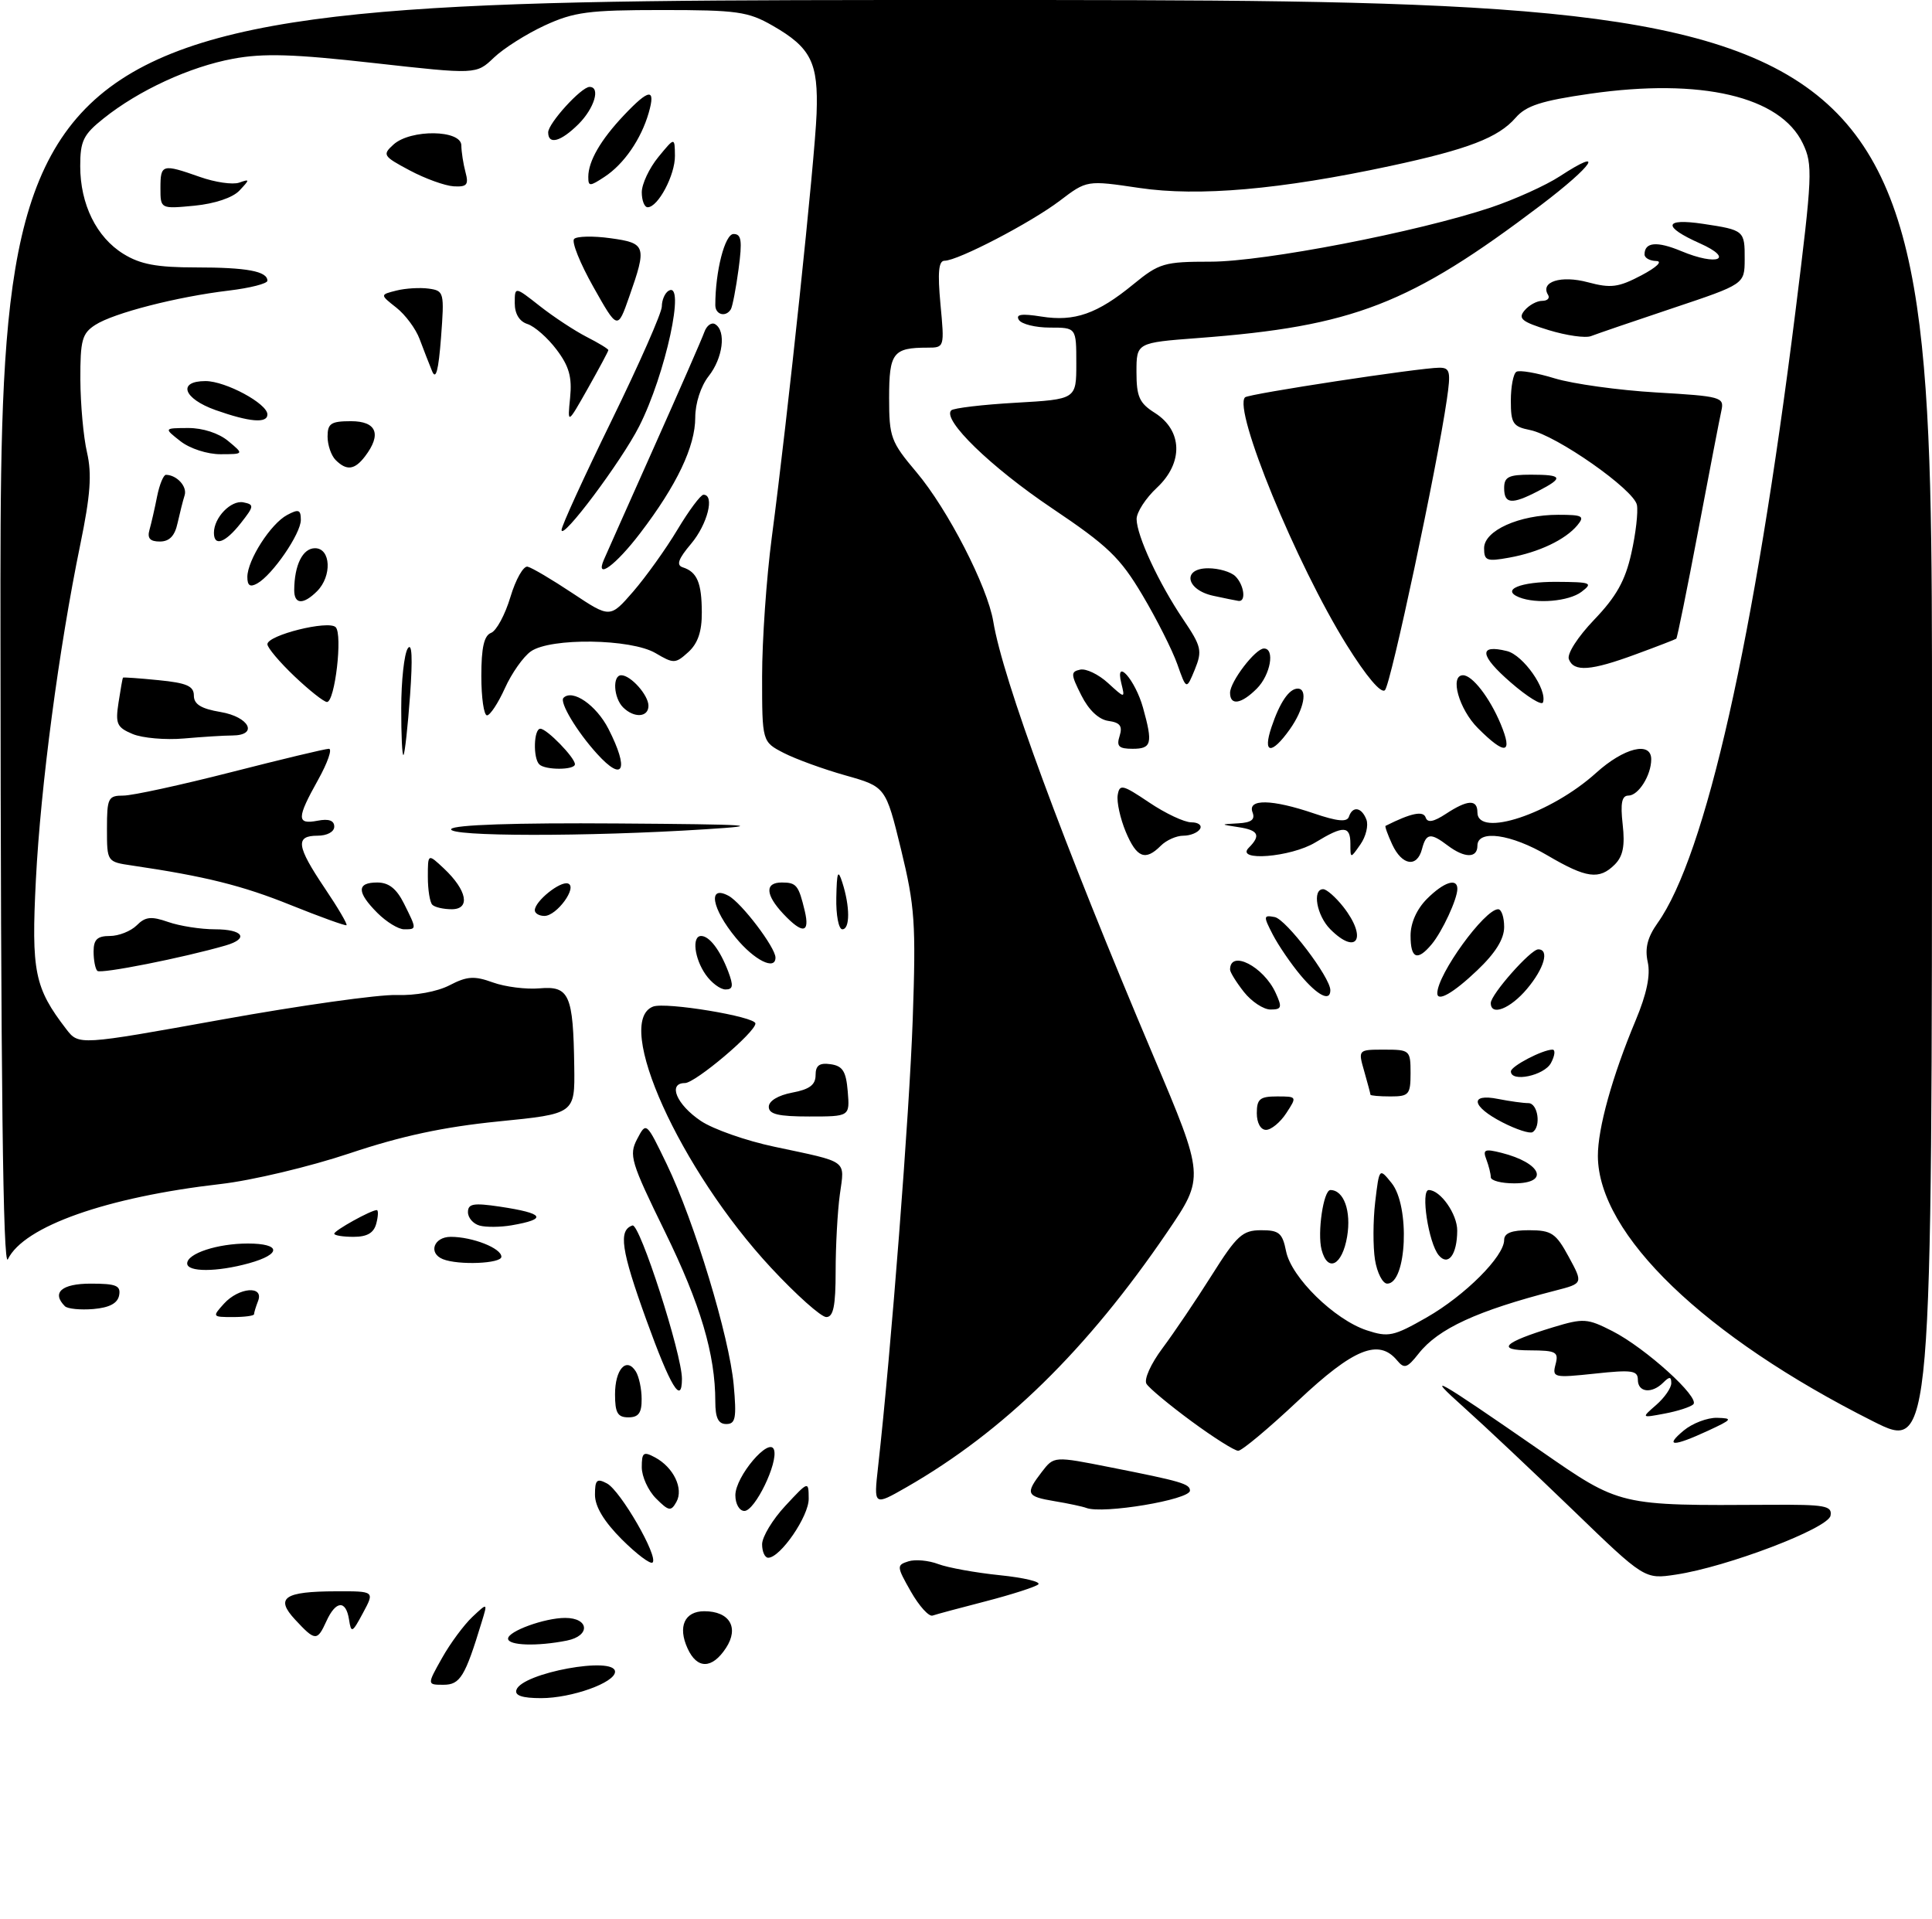 <?xml version="1.0" encoding="UTF-8" standalone="no"?>
<!DOCTYPE svg PUBLIC "-//W3C//DTD SVG 1.1//EN" "http://www.w3.org/Graphics/SVG/1.1/DTD/svg11.dtd" >
<svg xmlns="http://www.w3.org/2000/svg" xmlns:xlink="http://www.w3.org/1999/xlink" version="1.1" viewBox="0 0 289 287">
 <g >
 <path fill="currentColor"
d=" M 77.25 252.76 C 78.09 250.22 92.00 247.67 92.00 250.05 C 92.00 251.68 85.51 254.00 80.95 254.00 C 78.12 254.00 76.96 253.61 77.25 252.76 Z  M 66.12 248.00 C 67.35 245.80 69.40 243.04 70.66 241.85 C 72.95 239.70 72.95 239.70 72.06 242.60 C 69.57 250.79 68.83 252.00 66.34 252.00 C 63.87 252.00 63.87 252.00 66.12 248.00 Z  M 102.85 246.56 C 101.36 243.31 102.40 241.00 105.35 241.00 C 109.14 241.00 110.59 243.45 108.60 246.49 C 106.52 249.67 104.27 249.69 102.85 246.56 Z  M 76.00 245.10 C 76.00 243.99 81.48 242.00 84.54 242.00 C 88.15 242.00 88.35 244.68 84.80 245.39 C 80.35 246.28 76.00 246.14 76.00 245.10 Z  M 44.15 242.26 C 41.11 238.99 42.50 238.04 50.28 238.02 C 56.05 238.00 56.05 238.00 54.30 241.25 C 52.69 244.26 52.53 244.33 52.21 242.25 C 51.75 239.28 50.23 239.39 48.82 242.50 C 47.45 245.51 47.15 245.49 44.15 242.26 Z  M 136.26 238.07 C 134.12 234.31 134.10 234.10 135.88 233.54 C 136.90 233.21 138.92 233.40 140.36 233.95 C 141.80 234.49 145.93 235.24 149.54 235.61 C 153.16 235.98 155.75 236.60 155.31 236.99 C 154.86 237.37 151.35 238.50 147.50 239.50 C 143.65 240.49 140.05 241.46 139.50 241.65 C 138.95 241.84 137.49 240.23 136.26 238.07 Z  M 235.26 225.84 C 229.34 220.13 222.03 213.24 219.00 210.53 C 212.89 205.06 214.63 206.04 230.40 216.96 C 242.44 225.30 242.05 225.21 264.82 225.08 C 273.03 225.03 274.10 225.22 273.82 226.71 C 273.45 228.62 258.36 234.37 250.70 235.52 C 246.01 236.23 246.01 236.23 235.26 225.84 Z  M 93.02 230.26 C 90.35 227.58 89.00 225.35 89.00 223.58 C 89.00 221.34 89.28 221.08 90.80 221.89 C 92.83 222.98 98.51 232.82 97.62 233.71 C 97.31 234.03 95.24 232.47 93.02 230.26 Z  M 114.00 230.99 C 114.00 229.88 115.56 227.29 117.47 225.24 C 120.95 221.50 120.95 221.50 120.97 224.17 C 121.00 226.78 116.73 233.00 114.91 233.00 C 114.41 233.00 114.00 232.09 114.00 230.99 Z  M 98.13 224.13 C 96.96 222.96 96.00 220.86 96.00 219.46 C 96.00 217.25 96.25 217.06 97.98 217.99 C 100.75 219.47 102.29 222.67 101.18 224.65 C 100.37 226.10 100.04 226.04 98.13 224.13 Z  M 110.00 223.65 C 110.00 220.83 115.11 214.83 115.78 216.85 C 116.43 218.78 112.93 226.00 111.35 226.00 C 110.60 226.00 110.00 224.95 110.00 223.65 Z  M 162.50 225.55 C 161.95 225.34 159.81 224.88 157.75 224.54 C 153.50 223.83 153.33 223.43 155.85 220.15 C 157.66 217.80 157.66 217.80 166.08 219.47 C 176.72 221.57 178.00 221.95 178.00 222.96 C 178.00 224.32 164.95 226.50 162.50 225.55 Z  M 131.35 219.38 C 133.30 202.01 136.04 166.50 136.53 152.50 C 137.03 138.08 136.85 135.57 134.79 127.09 C 132.49 117.68 132.49 117.68 126.47 115.98 C 123.16 115.05 119.00 113.53 117.23 112.62 C 114.00 110.95 114.00 110.95 114.00 101.16 C 114.00 95.78 114.65 86.45 115.44 80.44 C 117.84 62.26 121.89 23.93 122.15 17.00 C 122.43 9.35 121.32 7.13 115.56 3.83 C 111.90 1.73 110.25 1.50 99.00 1.50 C 88.06 1.50 85.87 1.79 81.50 3.80 C 78.75 5.07 75.32 7.24 73.87 8.63 C 71.24 11.14 71.24 11.14 55.94 9.43 C 43.93 8.08 39.40 7.94 34.85 8.79 C 28.38 9.99 20.77 13.50 15.50 17.71 C 12.46 20.13 12.00 21.08 12.00 24.85 C 12.00 30.55 14.43 35.49 18.47 37.98 C 20.99 39.54 23.46 40.00 29.29 40.00 C 36.92 40.00 40.00 40.57 40.00 41.99 C 40.00 42.42 37.41 43.08 34.25 43.46 C 26.51 44.38 17.00 46.82 14.25 48.60 C 12.28 49.87 12.00 50.88 12.02 56.77 C 12.04 60.47 12.48 65.38 13.02 67.69 C 13.76 70.91 13.53 74.07 12.01 81.44 C 8.80 97.04 6.08 117.62 5.37 131.55 C 4.67 145.35 5.16 147.75 9.91 153.93 C 11.78 156.36 11.78 156.36 33.14 152.51 C 44.89 150.39 56.66 148.74 59.30 148.83 C 62.10 148.93 65.40 148.33 67.25 147.37 C 69.87 146.01 70.95 145.94 73.73 146.95 C 75.56 147.61 78.71 148.01 80.73 147.83 C 85.16 147.45 85.75 148.78 85.90 159.55 C 86.00 166.60 86.00 166.60 74.55 167.74 C 66.36 168.56 60.02 169.92 52.30 172.51 C 46.36 174.50 37.67 176.57 33.00 177.10 C 15.93 179.06 3.56 183.43 1.18 188.35 C 0.45 189.86 0.12 161.98 0.07 95.25 C 0.00 0.00 0.00 0.00 144.50 0.00 C 289.00 0.00 289.00 0.00 289.00 108.51 C 289.00 217.02 289.00 217.02 280.20 212.60 C 254.94 199.91 239.09 184.65 239.02 172.93 C 239.00 168.79 241.17 160.98 244.66 152.65 C 246.33 148.66 246.91 145.87 246.48 143.91 C 246.02 141.84 246.44 140.20 247.94 138.08 C 255.13 127.99 262.44 95.56 268.57 46.62 C 271.12 26.18 271.19 24.63 269.68 21.46 C 266.32 14.41 254.46 11.64 237.85 14.02 C 230.57 15.07 228.29 15.80 226.72 17.61 C 224.13 20.59 219.60 22.33 208.00 24.82 C 191.51 28.36 179.28 29.43 170.41 28.11 C 162.58 26.95 162.58 26.95 158.54 30.02 C 154.21 33.31 143.28 39.00 141.29 39.00 C 140.40 39.00 140.24 40.74 140.68 45.50 C 141.29 51.97 141.28 52.00 138.73 52.00 C 133.59 52.00 133.00 52.77 133.00 59.50 C 133.00 65.40 133.25 66.08 137.10 70.64 C 141.77 76.18 147.71 87.72 148.58 92.96 C 150.02 101.66 158.95 125.87 172.52 157.92 C 180.20 176.06 180.20 176.06 174.61 184.28 C 162.59 201.93 150.14 214.11 135.60 222.45 C 130.69 225.26 130.69 225.26 131.35 219.38 Z  M 178.22 212.58 C 174.92 210.15 171.90 207.64 171.50 206.99 C 171.09 206.34 172.14 204.00 173.89 201.66 C 175.60 199.37 178.91 194.47 181.25 190.76 C 185.01 184.79 185.86 184.02 188.62 184.01 C 191.34 184.00 191.83 184.42 192.38 187.16 C 193.16 191.07 199.61 197.38 204.44 198.98 C 207.69 200.05 208.45 199.89 213.42 197.05 C 219.15 193.77 225.00 187.92 225.00 185.47 C 225.00 184.44 226.12 184.00 228.75 184.01 C 232.09 184.02 232.74 184.45 234.66 187.99 C 236.82 191.97 236.82 191.97 232.66 193.04 C 220.96 196.05 215.14 198.73 212.21 202.46 C 210.49 204.64 210.06 204.78 208.99 203.49 C 206.24 200.18 202.48 201.70 194.19 209.50 C 189.81 213.62 185.77 217.00 185.22 217.00 C 184.67 217.00 181.52 215.01 178.22 212.58 Z  M 251.86 213.97 C 253.16 212.89 255.41 212.03 256.86 212.07 C 259.26 212.14 259.14 212.31 255.50 214.00 C 250.27 216.42 248.93 216.41 251.86 213.97 Z  M 107.00 209.64 C 107.00 202.58 104.79 195.11 99.46 184.23 C 94.35 173.78 94.05 172.78 95.31 170.37 C 96.67 167.78 96.67 167.78 99.74 174.14 C 103.87 182.71 109.09 199.91 109.75 207.13 C 110.20 212.12 110.03 213.00 108.64 213.00 C 107.45 213.00 107.00 212.09 107.00 209.64 Z  M 92.00 208.56 C 92.00 204.81 93.70 202.92 95.10 205.12 C 95.58 205.88 95.98 207.74 95.98 209.25 C 96.00 211.34 95.52 212.00 94.00 212.00 C 92.39 212.00 92.00 211.33 92.00 208.56 Z  M 247.75 210.14 C 248.99 209.06 250.00 207.60 250.00 206.89 C 250.00 205.89 249.73 205.87 248.80 206.80 C 247.09 208.51 245.00 208.28 245.00 206.38 C 245.00 204.99 244.11 204.86 238.57 205.46 C 232.41 206.11 232.17 206.06 232.69 204.07 C 233.18 202.21 232.79 202.00 228.87 201.98 C 223.69 201.97 224.87 200.79 232.34 198.52 C 236.87 197.15 237.44 197.19 241.19 199.10 C 246.15 201.63 254.36 209.06 253.29 210.06 C 252.85 210.46 250.93 211.08 249.00 211.44 C 245.50 212.10 245.50 212.10 247.75 210.14 Z  M 96.69 197.44 C 92.91 186.98 92.47 184.01 94.61 183.30 C 95.69 182.94 102.02 202.58 102.01 206.25 C 101.99 210.23 100.29 207.40 96.69 197.44 Z  M 33.50 195.00 C 35.72 192.55 39.51 192.24 38.61 194.58 C 38.27 195.45 38.00 196.35 38.00 196.58 C 38.00 196.81 36.58 197.00 34.85 197.00 C 31.75 197.00 31.73 196.96 33.50 195.00 Z  M 115.35 189.64 C 101.71 174.97 91.72 152.86 97.69 150.56 C 99.57 149.84 113.00 152.06 113.00 153.09 C 113.00 154.40 104.00 162.00 102.45 162.00 C 99.85 162.00 101.20 165.22 104.83 167.66 C 106.65 168.89 111.60 170.63 115.82 171.52 C 127.05 173.91 126.35 173.40 125.63 178.66 C 125.28 181.20 125.00 186.37 125.00 190.14 C 125.00 195.36 124.66 197.00 123.60 197.00 C 122.83 197.00 119.12 193.69 115.35 189.64 Z  M 9.71 195.38 C 7.68 193.35 9.21 192.00 13.57 192.00 C 17.39 192.00 18.09 192.29 17.82 193.75 C 17.59 194.95 16.37 195.59 13.96 195.80 C 12.02 195.96 10.11 195.77 9.71 195.38 Z  M 205.68 188.44 C 205.37 186.49 205.38 182.59 205.71 179.78 C 206.32 174.67 206.32 174.67 208.16 176.95 C 210.94 180.38 210.44 192.00 207.51 192.00 C 206.83 192.00 206.00 190.40 205.68 188.44 Z  M 28.00 188.98 C 28.00 187.49 32.53 186.00 37.07 186.00 C 42.05 186.00 42.15 187.59 37.25 188.95 C 32.45 190.28 28.00 190.29 28.00 188.98 Z  M 66.25 188.34 C 64.02 187.44 64.88 185.00 67.43 185.00 C 70.68 185.00 75.00 186.70 75.00 187.98 C 75.00 189.01 68.57 189.27 66.25 188.34 Z  M 197.69 186.93 C 197.03 184.40 197.97 178.00 199.01 178.00 C 201.02 178.00 202.15 181.15 201.51 184.97 C 200.78 189.28 198.60 190.40 197.69 186.93 Z  M 215.21 187.75 C 213.68 185.91 212.48 178.00 213.72 178.00 C 215.47 178.00 218.00 181.61 217.98 184.08 C 217.96 187.68 216.62 189.45 215.21 187.75 Z  M 50.00 184.53 C 50.00 184.05 55.50 181.00 56.36 181.00 C 56.61 181.00 56.58 181.90 56.29 183.00 C 55.92 184.42 54.93 185.00 52.88 185.00 C 51.30 185.00 50.00 184.79 50.00 184.53 Z  M 71.75 183.32 C 70.79 183.06 70.00 182.16 70.00 181.31 C 70.00 180.04 70.83 179.90 74.75 180.48 C 81.44 181.48 81.98 182.34 76.50 183.28 C 74.85 183.56 72.71 183.58 71.75 183.32 Z  M 223.00 176.08 C 223.00 175.58 222.70 174.38 222.34 173.43 C 221.77 171.95 222.08 171.80 224.58 172.43 C 230.59 173.94 231.87 177.00 226.50 177.00 C 224.57 177.00 223.00 176.59 223.00 176.08 Z  M 224.75 167.88 C 220.11 165.50 219.76 163.50 224.12 164.38 C 225.84 164.72 227.87 165.00 228.62 165.00 C 230.06 165.00 230.56 168.54 229.25 169.34 C 228.84 169.60 226.81 168.94 224.75 167.88 Z  M 188.00 166.50 C 188.00 164.38 188.47 164.00 191.02 164.00 C 194.02 164.00 194.03 164.02 192.41 166.50 C 191.51 167.88 190.15 169.00 189.38 169.00 C 188.57 169.00 188.00 167.96 188.00 166.50 Z  M 115.00 165.55 C 115.00 164.67 116.40 163.83 118.50 163.43 C 121.08 162.95 122.00 162.27 122.00 160.82 C 122.00 159.36 122.57 158.94 124.25 159.18 C 126.06 159.44 126.56 160.24 126.81 163.25 C 127.12 167.00 127.12 167.00 121.06 167.00 C 116.42 167.00 115.00 166.66 115.00 165.55 Z  M 205.00 163.74 C 205.00 163.60 204.58 162.03 204.07 160.24 C 203.14 157.00 203.14 157.00 207.07 157.00 C 210.89 157.00 211.00 157.09 211.00 160.50 C 211.00 163.72 210.76 164.00 208.00 164.00 C 206.35 164.00 205.00 163.88 205.00 163.74 Z  M 226.01 160.25 C 226.02 159.47 230.76 157.00 232.23 157.00 C 232.69 157.00 232.59 157.90 232.00 159.00 C 230.99 160.89 225.99 161.93 226.01 160.25 Z  M 186.07 148.37 C 184.93 146.92 184.00 145.42 184.00 145.03 C 184.00 141.99 189.02 144.56 190.82 148.51 C 191.82 150.69 191.72 151.00 190.05 151.00 C 189.00 151.00 187.21 149.81 186.07 148.37 Z  M 223.00 150.03 C 223.00 148.75 228.96 142.00 230.10 142.00 C 231.81 142.00 230.99 144.86 228.41 147.92 C 225.91 150.89 223.00 152.03 223.00 150.03 Z  M 194.55 145.88 C 193.11 144.16 191.24 141.43 190.39 139.79 C 188.96 137.02 188.98 136.85 190.68 137.17 C 192.39 137.50 199.00 146.19 199.00 148.11 C 199.00 149.88 197.12 148.94 194.55 145.88 Z  M 215.00 148.57 C 215.00 145.75 222.07 136.00 224.10 136.00 C 224.60 136.00 225.00 137.19 225.00 138.65 C 225.00 140.46 223.70 142.55 220.96 145.15 C 217.40 148.54 215.00 149.91 215.00 148.57 Z  M 105.56 145.78 C 103.86 143.36 103.47 140.00 104.88 140.00 C 106.11 140.00 107.70 142.09 108.92 145.28 C 109.74 147.45 109.66 148.00 108.53 148.00 C 107.75 148.00 106.41 147.00 105.56 145.78 Z  M 14.56 145.22 C 14.25 144.92 14.00 143.62 14.00 142.33 C 14.00 140.53 14.55 140.00 16.43 140.00 C 17.76 140.00 19.57 139.28 20.45 138.41 C 21.74 137.11 22.62 137.02 25.17 137.91 C 26.89 138.51 30.03 139.00 32.15 139.00 C 36.38 139.00 37.30 140.39 33.75 141.42 C 27.40 143.26 15.04 145.71 14.56 145.22 Z  M 110.07 140.27 C 106.45 135.88 105.83 132.30 108.98 133.99 C 110.92 135.03 116.00 141.72 116.00 143.23 C 116.00 145.21 112.84 143.64 110.07 140.27 Z  M 211.00 139.95 C 211.00 138.05 211.92 135.99 213.45 134.45 C 215.97 131.93 218.00 131.27 218.00 132.95 C 218.00 134.48 215.74 139.35 214.15 141.25 C 212.01 143.81 211.00 143.40 211.00 139.95 Z  M 199.00 139.00 C 196.96 136.96 196.25 133.00 197.93 133.00 C 198.44 133.00 199.79 134.19 200.93 135.63 C 204.58 140.28 203.02 143.02 199.00 139.00 Z  M 43.50 135.38 C 36.25 132.45 30.68 131.07 19.75 129.46 C 16.00 128.91 16.00 128.91 16.00 123.95 C 16.00 119.36 16.18 119.00 18.46 119.00 C 19.81 119.00 27.06 117.42 34.57 115.50 C 42.08 113.58 48.66 112.00 49.20 112.00 C 49.73 112.00 49.01 114.08 47.59 116.63 C 44.37 122.39 44.35 123.36 47.50 122.76 C 49.18 122.43 50.00 122.73 50.00 123.64 C 50.00 124.42 48.94 125.00 47.50 125.00 C 44.13 125.00 44.35 126.56 48.58 132.85 C 50.55 135.77 52.02 138.27 51.83 138.39 C 51.65 138.50 47.90 137.15 43.50 135.38 Z  M 56.45 136.55 C 53.35 133.44 53.34 132.00 56.43 132.00 C 58.15 132.00 59.31 132.91 60.43 135.15 C 62.36 139.02 62.36 139.00 60.45 139.00 C 59.60 139.00 57.80 137.90 56.45 136.55 Z  M 117.17 136.69 C 114.48 133.82 114.39 132.00 116.94 132.00 C 119.14 132.00 119.46 132.40 120.38 136.25 C 121.18 139.61 120.06 139.76 117.17 136.69 Z  M 125.10 134.25 C 125.18 130.38 125.35 129.96 126.00 132.00 C 127.16 135.61 127.16 139.00 126.00 139.00 C 125.45 139.00 125.04 136.86 125.10 134.25 Z  M 80.00 136.15 C 80.00 134.81 83.78 131.76 84.96 132.15 C 86.45 132.65 83.29 137.00 81.44 137.00 C 80.65 137.00 80.00 136.62 80.00 136.15 Z  M 64.67 135.33 C 64.30 134.97 64.00 133.09 64.00 131.16 C 64.00 127.65 64.00 127.65 66.41 129.91 C 69.87 133.17 70.41 136.00 67.57 136.00 C 66.34 136.00 65.03 135.70 64.67 135.33 Z  M 231.50 127.96 C 226.03 124.74 221.00 124.04 221.00 126.50 C 221.00 128.39 219.08 128.37 216.56 126.47 C 213.99 124.52 213.33 124.61 212.71 127.00 C 211.97 129.82 209.73 129.47 208.26 126.32 C 207.58 124.85 207.13 123.59 207.26 123.53 C 211.07 121.61 212.91 121.23 213.26 122.28 C 213.54 123.11 214.44 122.94 216.29 121.73 C 219.53 119.60 221.00 119.53 221.00 121.50 C 221.00 125.37 231.99 121.72 238.76 115.60 C 242.92 111.84 247.00 110.83 247.00 113.57 C 247.00 115.96 245.09 119.00 243.59 119.00 C 242.60 119.00 242.37 120.13 242.73 123.32 C 243.09 126.51 242.78 128.08 241.54 129.32 C 239.22 131.63 237.31 131.37 231.50 127.96 Z  M 168.39 124.40 C 167.57 122.42 167.03 119.96 167.19 118.93 C 167.47 117.24 167.90 117.34 171.90 120.03 C 174.32 121.66 177.16 123.00 178.21 123.00 C 179.26 123.00 179.84 123.45 179.50 124.00 C 179.16 124.55 178.04 125.00 177.01 125.00 C 175.98 125.00 174.47 125.67 173.64 126.50 C 171.32 128.83 170.03 128.31 168.39 124.40 Z  M 186.80 126.80 C 188.65 124.95 188.25 124.17 185.25 123.72 C 182.50 123.30 182.50 123.30 185.22 123.15 C 187.19 123.04 187.78 122.59 187.36 121.50 C 186.58 119.46 190.26 119.53 196.52 121.66 C 200.05 122.86 201.50 123.00 201.78 122.16 C 202.33 120.51 203.68 120.73 204.39 122.58 C 204.73 123.45 204.32 125.13 203.50 126.30 C 202.00 128.45 202.00 128.45 202.00 126.22 C 202.00 123.48 200.97 123.44 196.77 126.00 C 193.13 128.22 184.70 128.90 186.80 126.80 Z  M 67.50 124.00 C 67.89 123.37 77.07 123.06 92.31 123.17 C 112.54 123.31 114.70 123.46 105.50 124.04 C 87.93 125.17 66.79 125.14 67.50 124.00 Z  M 80.67 114.33 C 79.71 113.38 79.84 109.00 80.83 109.00 C 81.80 109.00 86.00 113.32 86.00 114.31 C 86.00 115.20 81.54 115.21 80.67 114.33 Z  M 89.31 112.75 C 86.29 109.43 83.65 105.02 84.29 104.38 C 85.65 103.02 89.20 105.47 91.02 109.03 C 94.15 115.17 93.25 117.10 89.31 112.75 Z  M 60.02 105.92 C 60.02 101.84 60.46 97.83 60.99 97.00 C 61.63 96.01 61.74 98.40 61.34 104.00 C 61.00 108.67 60.56 112.69 60.36 112.92 C 60.16 113.15 60.01 110.00 60.02 105.92 Z  M 167.48 110.08 C 167.94 108.60 167.55 108.07 165.79 107.83 C 164.35 107.62 162.85 106.20 161.75 104.00 C 160.16 100.85 160.15 100.47 161.58 100.16 C 162.46 99.97 164.33 100.87 165.74 102.16 C 168.30 104.50 168.30 104.50 167.73 102.19 C 166.75 98.22 169.82 101.68 170.98 105.86 C 172.47 111.21 172.27 112.00 169.43 112.00 C 167.35 112.00 166.98 111.63 167.48 110.08 Z  M 190.20 108.75 C 191.44 105.05 192.84 103.00 194.12 103.00 C 195.67 103.00 195.06 106.10 192.93 109.10 C 190.19 112.95 188.84 112.78 190.20 108.75 Z  M 221.08 108.92 C 218.24 106.09 216.81 101.00 218.85 101.00 C 220.24 101.00 222.83 104.34 224.48 108.29 C 226.36 112.81 225.18 113.03 221.08 108.92 Z  M 19.84 109.79 C 17.48 108.80 17.24 108.27 17.73 105.09 C 18.03 103.11 18.33 101.44 18.39 101.36 C 18.45 101.28 20.86 101.45 23.75 101.74 C 27.93 102.15 29.00 102.62 29.00 104.04 C 29.00 105.34 30.08 106.01 33.00 106.50 C 37.31 107.23 38.69 109.99 34.75 110.01 C 33.51 110.01 30.25 110.22 27.50 110.46 C 24.75 110.70 21.30 110.40 19.84 109.79 Z  M 72.00 101.11 C 72.00 96.87 72.41 95.06 73.46 94.66 C 74.26 94.35 75.56 91.94 76.35 89.30 C 77.14 86.66 78.30 84.62 78.92 84.76 C 79.55 84.90 82.58 86.69 85.66 88.74 C 91.26 92.46 91.26 92.46 94.72 88.48 C 96.61 86.29 99.59 82.14 101.32 79.25 C 103.05 76.36 104.81 74.00 105.23 74.00 C 106.95 74.00 105.83 78.41 103.39 81.32 C 101.45 83.61 101.13 84.54 102.14 84.86 C 104.28 85.55 104.97 87.18 104.98 91.60 C 105.00 94.46 104.39 96.24 102.96 97.54 C 101.03 99.29 100.77 99.29 98.06 97.69 C 94.39 95.53 82.36 95.36 79.41 97.43 C 78.29 98.21 76.54 100.69 75.53 102.93 C 74.52 105.17 73.31 107.00 72.85 107.00 C 72.38 107.00 72.00 104.35 72.00 101.11 Z  M 93.20 105.80 C 91.78 104.38 91.59 101.00 92.93 101.00 C 94.35 101.00 97.00 103.97 97.00 105.57 C 97.00 107.31 94.84 107.44 93.20 105.80 Z  M 226.00 102.09 C 221.32 98.04 221.11 96.31 225.44 97.39 C 227.87 98.01 231.46 103.13 230.81 105.06 C 230.64 105.57 228.47 104.24 226.00 102.09 Z  M 44.04 101.15 C 41.82 99.04 40.00 96.88 40.00 96.36 C 40.00 95.00 49.13 92.73 50.21 93.81 C 51.28 94.88 50.10 105.00 48.91 105.00 C 48.46 105.00 46.27 103.27 44.04 101.15 Z  M 184.00 103.63 C 184.00 101.96 187.79 97.00 189.07 97.00 C 190.75 97.00 190.04 100.96 188.00 103.00 C 185.68 105.32 184.00 105.59 184.00 103.63 Z  M 201.44 96.46 C 193.91 84.37 184.42 61.25 186.24 59.43 C 186.76 58.91 212.36 55.01 215.31 55.00 C 216.90 55.00 217.04 55.58 216.43 59.75 C 214.96 69.89 208.05 102.35 207.17 103.23 C 206.60 103.80 204.39 101.19 201.44 96.46 Z  M 176.11 99.35 C 175.36 97.23 173.01 92.58 170.89 89.01 C 167.55 83.39 165.73 81.64 157.35 76.01 C 148.20 69.86 140.90 62.77 142.29 61.38 C 142.63 61.04 146.98 60.52 151.96 60.24 C 161.00 59.72 161.00 59.72 161.00 54.36 C 161.00 49.00 161.00 49.00 157.06 49.00 C 154.89 49.00 152.80 48.48 152.41 47.85 C 151.89 47.01 152.82 46.88 155.78 47.35 C 160.74 48.14 164.14 46.95 169.55 42.51 C 173.40 39.36 174.14 39.14 181.08 39.14 C 189.07 39.14 212.01 34.71 223.00 31.04 C 226.57 29.84 231.23 27.74 233.34 26.36 C 240.25 21.85 238.36 24.72 230.50 30.68 C 210.89 45.53 202.44 48.81 179.25 50.56 C 170.00 51.26 170.00 51.26 170.00 55.64 C 170.00 59.34 170.43 60.30 172.75 61.76 C 176.90 64.39 177.04 69.22 173.07 72.94 C 171.38 74.51 170.01 76.63 170.02 77.65 C 170.05 80.16 173.34 87.23 176.98 92.63 C 179.72 96.69 179.87 97.33 178.73 100.14 C 177.47 103.20 177.47 103.20 176.11 99.35 Z  M 234.68 98.60 C 234.37 97.81 236.01 95.26 238.48 92.68 C 241.77 89.25 243.12 86.84 244.02 82.78 C 244.69 79.83 245.06 76.56 244.86 75.53 C 244.42 73.23 232.82 65.11 228.86 64.32 C 226.31 63.81 226.00 63.33 226.00 59.93 C 226.00 57.84 226.37 55.89 226.83 55.61 C 227.29 55.32 229.87 55.77 232.58 56.60 C 235.29 57.42 242.10 58.37 247.73 58.70 C 257.47 59.27 257.94 59.40 257.50 61.40 C 257.24 62.55 255.68 70.66 254.02 79.42 C 252.36 88.17 250.89 95.42 250.75 95.53 C 250.61 95.64 247.90 96.69 244.71 97.86 C 237.97 100.35 235.42 100.54 234.68 98.60 Z  M 44.01 88.25 C 44.04 84.50 45.28 82.00 47.12 82.00 C 49.49 82.00 49.69 86.16 47.43 88.43 C 45.36 90.49 44.00 90.42 44.01 88.25 Z  M 181.51 89.12 C 177.40 88.24 176.78 85.00 180.73 85.00 C 182.31 85.00 184.14 85.54 184.80 86.20 C 186.12 87.52 186.43 90.07 185.25 89.88 C 184.84 89.82 183.16 89.48 181.51 89.12 Z  M 227.24 89.34 C 224.48 88.22 227.43 87.00 232.81 87.03 C 238.03 87.06 238.34 87.18 236.56 88.53 C 234.68 89.95 229.82 90.37 227.24 89.34 Z  M 37.00 86.30 C 37.01 83.78 40.49 78.34 42.95 77.03 C 44.67 76.11 45.00 76.22 45.00 77.77 C 45.00 79.82 40.77 85.99 38.48 87.27 C 37.41 87.87 37.00 87.60 37.00 86.30 Z  M 90.32 83.75 C 90.61 83.06 93.97 75.53 97.78 67.00 C 101.59 58.47 105.00 50.68 105.35 49.69 C 105.70 48.69 106.44 48.15 106.99 48.50 C 108.65 49.52 108.14 53.56 106.00 56.27 C 104.83 57.76 104.00 60.33 104.00 62.45 C 104.00 66.78 101.24 72.58 95.76 79.75 C 92.11 84.54 89.01 86.82 90.32 83.75 Z  M 222.00 81.99 C 222.00 79.36 227.25 77.00 233.09 77.00 C 236.75 77.00 237.09 77.19 235.95 78.57 C 234.15 80.73 230.20 82.61 225.75 83.41 C 222.39 84.02 222.00 83.87 222.00 81.99 Z  M 22.36 79.25 C 22.63 78.29 23.15 76.04 23.50 74.25 C 23.86 72.46 24.46 71.01 24.83 71.02 C 26.46 71.05 28.03 72.78 27.62 74.08 C 27.37 74.86 26.90 76.74 26.56 78.25 C 26.15 80.16 25.34 81.00 23.91 81.00 C 22.44 81.00 22.00 80.51 22.36 79.25 Z  M 32.00 79.69 C 32.00 77.41 34.56 74.77 36.41 75.14 C 38.05 75.47 38.02 75.71 36.02 78.25 C 33.70 81.20 32.00 81.81 32.00 79.69 Z  M 84.00 79.27 C 84.00 78.67 87.38 71.29 91.50 62.87 C 95.62 54.44 99.00 46.78 99.00 45.84 C 99.00 44.89 99.45 43.84 100.00 43.50 C 102.61 41.89 99.56 55.99 95.61 63.77 C 92.94 69.03 84.00 80.96 84.00 79.27 Z  M 225.00 73.00 C 225.00 71.33 225.67 71.00 229.00 71.00 C 233.77 71.00 233.97 71.45 230.05 73.47 C 226.13 75.50 225.00 75.40 225.00 73.00 Z  M 50.20 68.80 C 49.54 68.14 49.00 66.56 49.00 65.30 C 49.00 63.34 49.51 63.00 52.50 63.00 C 56.34 63.00 57.12 64.95 54.61 68.25 C 53.05 70.30 51.85 70.45 50.20 68.80 Z  M 27.00 66.00 C 24.50 64.04 24.50 64.04 28.14 64.02 C 30.32 64.01 32.73 64.79 34.14 65.97 C 36.50 67.93 36.50 67.93 33.00 67.94 C 31.03 67.95 28.41 67.10 27.00 66.00 Z  M 32.25 61.34 C 27.41 59.62 26.50 57.00 30.75 57.00 C 33.76 57.01 40.00 60.37 40.00 61.99 C 40.00 63.36 37.34 63.14 32.25 61.34 Z  M 85.28 59.50 C 85.59 56.41 85.13 54.77 83.25 52.29 C 81.92 50.52 79.96 48.81 78.91 48.47 C 77.70 48.09 77.00 46.95 77.00 45.35 C 77.00 42.83 77.00 42.83 80.75 45.78 C 82.81 47.40 85.96 49.47 87.75 50.39 C 89.54 51.30 91.00 52.19 91.00 52.37 C 91.00 52.54 89.62 55.11 87.94 58.09 C 84.88 63.50 84.88 63.50 85.28 59.50 Z  M 64.63 55.50 C 64.18 54.40 63.34 52.25 62.77 50.72 C 62.20 49.18 60.63 47.07 59.28 46.01 C 56.83 44.08 56.83 44.08 59.30 43.46 C 60.65 43.12 62.83 42.99 64.13 43.17 C 66.43 43.49 66.48 43.72 65.97 50.50 C 65.59 55.45 65.20 56.91 64.63 55.50 Z  M 231.67 49.38 C 227.64 48.14 227.04 47.65 228.04 46.45 C 228.70 45.65 229.89 45.00 230.68 45.00 C 231.47 45.00 231.87 44.60 231.57 44.11 C 230.35 42.14 233.50 41.14 237.53 42.22 C 240.97 43.14 242.09 42.99 245.52 41.19 C 247.81 39.98 248.76 39.07 247.75 39.04 C 246.79 39.02 246.00 38.58 246.00 38.06 C 246.00 36.21 247.85 36.04 251.49 37.56 C 256.94 39.84 259.53 38.74 254.26 36.39 C 248.65 33.89 248.87 32.60 254.75 33.48 C 260.92 34.41 261.00 34.48 260.98 38.81 C 260.96 42.50 260.96 42.50 250.23 46.09 C 244.33 48.06 238.82 49.95 238.00 50.27 C 237.18 50.60 234.33 50.19 231.67 49.38 Z  M 88.76 42.92 C 86.77 39.39 85.47 36.16 85.88 35.74 C 86.28 35.33 88.73 35.27 91.31 35.63 C 96.65 36.36 96.79 36.81 94.11 44.42 C 92.38 49.35 92.38 49.35 88.76 42.92 Z  M 107.00 45.64 C 107.00 40.57 108.43 35.00 109.73 35.00 C 110.91 35.00 111.05 35.99 110.48 40.25 C 110.09 43.14 109.57 45.84 109.33 46.25 C 108.58 47.50 107.00 47.09 107.00 45.64 Z  M 24.00 28.13 C 24.00 24.55 24.26 24.48 29.89 26.46 C 32.17 27.27 34.81 27.65 35.77 27.32 C 37.39 26.75 37.39 26.83 35.82 28.50 C 34.82 29.57 32.13 30.47 29.07 30.77 C 24.00 31.25 24.00 31.25 24.00 28.13 Z  M 96.00 28.75 C 96.01 27.51 97.12 25.15 98.47 23.50 C 100.93 20.50 100.93 20.50 100.96 23.29 C 101.00 26.16 98.44 31.00 96.88 31.00 C 96.40 31.00 96.00 29.99 96.00 28.75 Z  M 61.29 25.49 C 57.29 23.36 57.17 23.16 58.86 21.62 C 61.43 19.30 69.00 19.40 69.01 21.75 C 69.02 22.71 69.30 24.51 69.63 25.75 C 70.14 27.64 69.85 27.98 67.87 27.87 C 66.56 27.79 63.60 26.72 61.29 25.49 Z  M 88.00 26.46 C 88.00 24.11 89.85 20.92 93.32 17.25 C 97.11 13.24 98.11 13.14 97.04 16.87 C 95.90 20.82 93.33 24.55 90.43 26.45 C 88.21 27.91 88.00 27.91 88.00 26.46 Z  M 82.00 19.80 C 82.00 18.45 86.95 13.00 88.19 13.00 C 89.86 13.00 88.92 16.17 86.55 18.55 C 83.90 21.19 82.00 21.72 82.00 19.80 Z "/>
</g>
</svg>